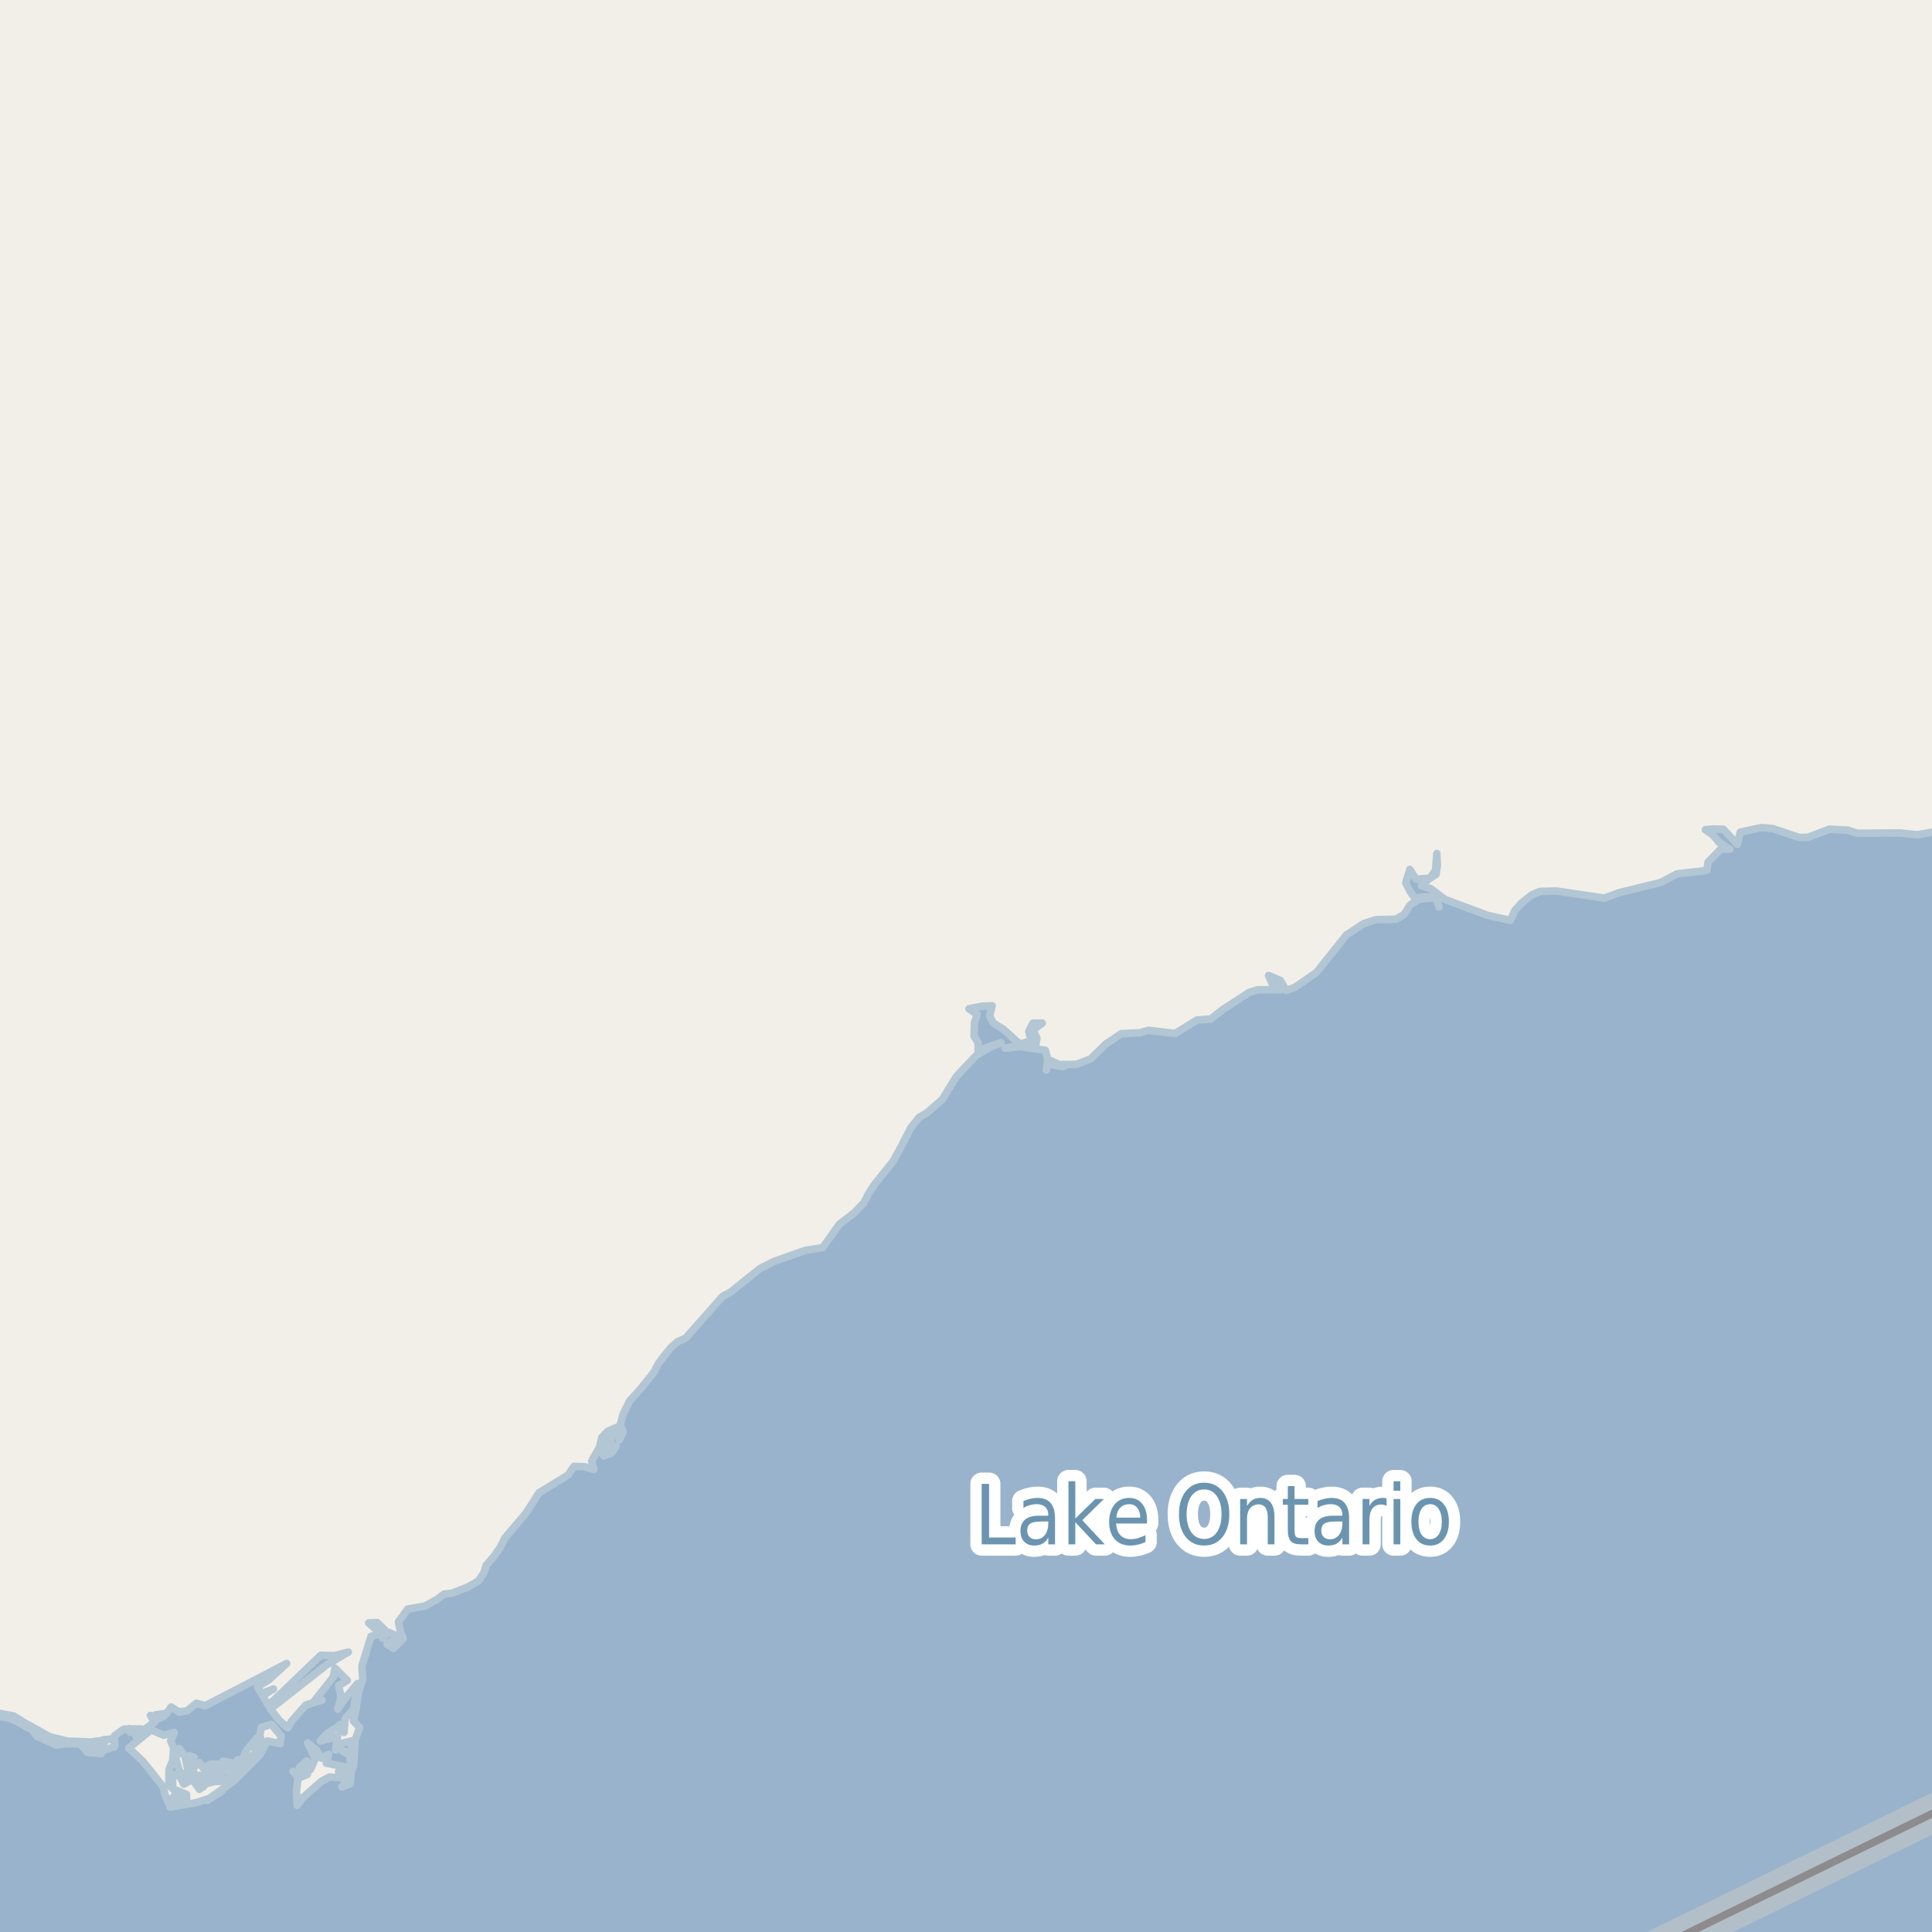 <?xml version="1.0" encoding="UTF-8"?>
<svg xmlns="http://www.w3.org/2000/svg" xmlns:xlink="http://www.w3.org/1999/xlink" width="256pt" height="256pt" viewBox="0 0 256 256" version="1.1">
<g id="surface2">
<rect x="0" y="0" width="256" height="256" style="fill:rgb(94.902%,93.725%,91.373%);fill-opacity:1;stroke:none;"/>
<path style=" stroke:none;fill-rule:evenodd;fill:rgb(60%,70.196%,80%);fill-opacity:1;" d="M -4 259 L 259 259 L 259 -4 L 259 109.754 L 254.09 110.609 L 251.676 110.371 L 246.074 110.41 L 244.828 110 L 242.426 109.871 L 239.535 110.953 L 238.461 110.98 L 234.883 109.797 L 233.383 109.664 L 230.598 110.27 L 230.199 111.891 L 228.363 109.883 L 227.098 109.844 L 225.969 109.938 L 226.973 110.645 L 227.824 111.652 L 229.219 112.523 L 228.008 112.516 L 226.332 114.234 L 226.156 115.316 L 225.16 115.461 L 222.211 115.793 L 220.094 116.922 L 214.566 118.277 L 212.578 119.008 L 206.254 118.059 L 204.027 118.121 L 202.949 118.59 L 201.59 119.676 L 200.719 120.668 L 200.129 121.957 L 197.148 121.301 L 191.465 119.176 L 190.457 118.422 L 189.602 117.758 L 188.328 117.355 L 189.281 116.508 L 190.285 115.848 L 190.453 114.738 L 190.387 113.105 L 190.211 115.332 L 189.473 116.359 L 187.621 116.5 L 186.812 115.203 L 186.262 116.98 L 186.863 118.141 L 187.465 118.984 L 188.98 118.816 L 190.336 118.898 L 190.676 120.203 L 190.312 118.945 L 188.008 119.148 L 186.832 119.934 L 186.078 121.137 L 185 121.797 L 182.32 121.863 L 180.691 122.383 L 178.406 123.887 L 174.43 128.863 L 171.562 130.844 L 170.434 131.234 L 169.637 129.91 L 168.09 129.25 L 168.664 130.586 L 169.789 131.137 L 166.676 131.148 L 165.551 131.484 L 161.977 133.809 L 160.43 135.023 L 158.586 135.164 L 155.727 136.945 L 152.188 136.52 L 151.059 136.84 L 148.582 136.969 L 146.555 138.32 L 144.516 140.312 L 142.664 141.023 L 139.332 141.082 L 140.941 141.336 L 138.965 140.414 L 138.633 141.785 L 138.848 140.484 L 138.516 139.168 L 135.117 138.676 L 133.184 138.898 L 135.27 138.453 L 137.133 138.93 L 137.402 137.598 L 136.895 136.465 L 138.102 135.57 L 136.867 135.574 L 136.316 136.676 L 136.633 137.883 L 135.164 138.367 L 132.934 136.371 L 131.609 135.551 L 131.129 134.613 L 131.461 133.27 L 130.117 133.332 L 128.391 133.668 L 129.465 134.426 L 129.125 135.504 L 129.062 137.297 L 129.617 138.195 L 129.602 139.199 L 132.637 138.16 L 131.078 138.824 L 129.387 139.824 L 126.734 142.633 L 124.848 145.691 L 122.816 147.461 L 121.797 148.055 L 120.691 149.438 L 119.074 152.547 L 118.34 153.875 L 115.77 157.09 L 115.148 158.066 L 114.457 159.383 L 113.188 160.711 L 111.227 162.211 L 109.027 165.305 L 106.715 165.68 L 102.539 167.156 L 100.668 168.117 L 96.746 171.25 L 95.77 171.75 L 90.852 177.312 L 89.82 177.758 L 88.926 178.527 L 87.973 179.699 L 87.215 180.707 L 86.656 181.812 L 84.824 184.094 L 83.453 185.598 L 82.527 187.473 L 82.188 188.816 L 82.574 189.75 L 82.066 190.801 L 81.883 189.062 L 80.531 189.648 L 79.75 190.461 L 79.496 191.52 L 80.812 192.359 L 81.652 191.625 L 81.031 192.531 L 80.008 192.906 L 79.395 191.852 L 78.414 193.566 L 78.688 194.711 L 77.473 194.348 L 76.047 194.301 L 75.281 195.441 L 71.418 197.805 L 70.883 198.656 L 69.672 200.527 L 66.914 203.785 L 66.285 205.012 L 65.516 206.148 L 64.434 207.402 L 64.113 208.402 L 63.398 209.469 L 62.023 210.277 L 59.863 211.121 L 58.816 211.234 L 57.922 211.914 L 56.344 212.801 L 54.027 213.207 L 52.789 214.922 L 53.051 216.16 L 53.43 217.113 L 52.152 218.41 L 51.277 217.871 L 52.727 216.848 L 51.469 216.273 L 50.723 217.078 L 50.965 215.961 L 49.969 214.992 L 48.855 215.051 L 50.488 216.496 L 49.172 216.82 L 48.645 218.496 L 47.945 220.793 L 48.062 222.477 L 47.508 224.234 L 47.23 226.152 L 46.836 228.031 L 47.652 228.922 L 47.059 230.535 L 46.961 232.391 L 46.84 233.91 L 46.535 234.863 L 46.395 236.352 L 45.301 236.77 L 46.109 235.957 L 46.211 234.82 L 44.867 234.707 L 45.512 235.59 L 43.633 235.469 L 42.574 236.043 L 40.102 238.23 L 39.375 239.219 L 39.289 237.25 L 39.504 235.492 L 38.836 234.707 L 39.672 235.551 L 40.727 235.133 L 39.703 234.191 L 40.637 233.336 L 41.121 234.484 L 41.773 233.031 L 40.766 230.957 L 41.863 231.812 L 42.602 232.965 L 43.547 232.453 L 43.23 233.617 L 46.348 234.25 L 46.445 232.633 L 45.328 231.965 L 46.527 232.371 L 46.613 230.68 L 45.168 231.031 L 44.461 231.879 L 44.723 230.094 L 43.422 230.465 L 42.434 230.688 L 43.406 229.629 L 44.562 228.965 L 45.582 229.559 L 45.73 227.73 L 46.883 226.41 L 47.367 223.082 L 45.684 225.109 L 44.746 226.465 L 45.211 224.855 L 44.859 223.355 L 46.016 222.656 L 44.383 221.035 L 44.168 222.207 L 41.598 225.461 L 42.66 225.281 L 40.52 225.922 L 38.645 228.055 L 38.117 228.953 L 36.938 227.895 L 35.844 226.445 L 43.281 220.605 L 46.152 218.91 L 44.285 219.391 L 42.504 219.332 L 35.566 225.98 L 34.785 224.664 L 36.242 223.801 L 34.648 224.422 L 34.113 223.496 L 35.594 222.605 L 37.988 220.418 L 33.621 222.691 L 30.691 224.211 L 28.477 225.352 L 27.164 226.027 L 26.027 225.684 L 24.789 226.699 L 23.723 226.84 L 22.688 226.188 L 22.105 227.027 L 20.609 227.227 L 21.797 227.344 L 20.859 227.805 L 19.941 227.309 L 20.48 228.191 L 18.004 230.035 L 18.742 229.09 L 16.422 229.117 L 15.195 229.973 L 15.203 231.438 L 13.152 232.109 L 12.062 232.195 L 13.422 232.355 L 11.594 232.203 L 10.617 231.055 L 8.938 231.074 L 11.695 230.902 L 12.012 231.949 L 13.02 231.438 L 13.648 230.535 L 15.055 230.402 L 12.031 230.824 L 8.957 230.703 L 6.602 230.137 L 4.559 228.988 L 3.133 228.207 L 1.809 227.383 L -1.27 226.789 L -3.137 227.199 L -4 227.617 Z M -4 227.906 L -3.109 227.531 L -4 227.969 Z M -2.312 227.375 L -2.105 227.426 L -2.965 227.488 Z M -1.25 227.328 L -1.027 227.395 L -2 227.355 Z M -0.145 227.383 L 1.348 227.68 L -0.973 227.328 Z M 2.266 228.031 L 3.547 228.852 L 2.238 228.086 L 1.465 227.777 Z M 3.684 228.852 L 4.289 229.211 L 3.648 228.906 Z M 4.984 229.637 L 4.938 230.035 L 7.406 231.227 L 8.801 231.051 L 7.719 230.895 L 4.93 230.098 L 4.363 229.344 Z M 13.207 230.684 L 13.781 231.008 L 12.805 231.227 Z M 20.043 229.199 L 20.23 229.312 L 21.691 229.922 L 23.105 229.547 L 22.609 230.672 L 23.012 231.633 L 22.871 233.324 L 22.398 234.453 L 22.379 236.477 L 23.488 237.668 L 22.68 238.383 L 23.754 238.559 L 24.75 238.879 L 24.707 237.77 L 22.906 237.023 L 22.797 235.09 L 23.824 235.367 L 24.352 236.406 L 25.488 235.781 L 26.422 237.098 L 27.363 236.332 L 28.461 236.047 L 29.723 236.055 L 31.27 234.859 L 33.777 232.582 L 34.75 231.051 L 34.418 229.98 L 34.617 228.906 L 35.953 228.48 L 37.25 230.031 L 37.113 231.043 L 35.438 230.695 L 34.336 232.652 L 30.906 236.062 L 27.707 238.32 L 26.008 238.859 L 22.555 239.449 L 21.898 237.867 L 21.574 236.707 L 18.984 233.441 L 17.688 232.215 L 17.051 231.633 Z M 17.137 229.047 L 17.215 229.539 L 17.105 229.062 Z M 23.77 231.695 L 24.531 232.762 L 25.027 235.145 L 23.855 234.902 L 23.281 233 Z M 24.098 237.66 L 24.176 238.156 L 23.883 237.914 Z M 24.23 235.516 L 24.535 235.707 L 24.02 235.688 Z M 25.074 232.641 L 25.711 232.855 L 24.938 233.699 L 26.426 233.566 L 27.309 234.832 L 28.992 235.012 L 29.605 235.855 L 28.367 235.59 L 25.254 235.066 L 25.77 234.184 L 24.641 233.098 Z M 26.961 236.332 L 26.902 236.793 L 26.191 236.211 Z M 27.91 233.762 L 28.719 233.762 L 28.984 234.758 L 27.523 234.738 L 27.062 234.191 Z M 29.098 237.512 L 29.102 237.52 L 27.434 238.586 Z M 29 235.805 L 29.051 236.023 L 28.227 235.809 Z M 29.25 234.309 L 29.883 234.195 L 30.98 234.695 L 29.125 234.672 Z M 29.379 237.336 L 29.383 237.348 L 29.203 237.461 Z M 29.566 233.367 L 30.625 233.559 L 29.285 233.785 Z M 31.773 234 L 31.844 234.051 L 30.891 234.223 Z M 31.547 233.793 L 31.676 233.969 L 31.074 233.781 Z M 31.516 233.172 L 32.156 233.129 L 31.297 233.453 Z M 32.582 232.035 L 33.996 230.336 L 33.824 232.324 L 32.652 233.215 L 32.258 232.852 Z M 45.125 228.473 L 45.285 228.57 L 44.785 228.797 Z M 80.277 190.477 L 81.027 190.086 L 80.93 191.449 L 80.059 191.035 Z M 8011876.219 5480076.305 Z M 8011876.219 5480076.305 "/>
<path style="fill:none;stroke-width:1;stroke-linecap:round;stroke-linejoin:round;stroke:rgb(70.196%,77.647%,83.137%);stroke-opacity:1;stroke-miterlimit:10;" d="M -4 259 L 259 259 L 259 -4 L 259 109.754 L 254.09 110.609 L 251.676 110.371 L 246.074 110.41 L 244.828 110 L 242.426 109.871 L 239.535 110.953 L 238.461 110.98 L 234.883 109.797 L 233.383 109.664 L 230.598 110.27 L 230.199 111.891 L 228.363 109.883 L 227.098 109.844 L 225.969 109.938 L 226.973 110.645 L 227.824 111.652 L 229.219 112.523 L 228.008 112.516 L 226.332 114.234 L 226.156 115.316 L 225.16 115.461 L 222.211 115.793 L 220.094 116.922 L 214.566 118.277 L 212.578 119.008 L 206.254 118.059 L 204.027 118.121 L 202.949 118.59 L 201.59 119.676 L 200.719 120.668 L 200.129 121.957 L 197.148 121.301 L 191.465 119.176 L 190.457 118.422 L 189.602 117.758 L 188.328 117.355 L 189.281 116.508 L 190.285 115.848 L 190.453 114.738 L 190.387 113.105 L 190.211 115.332 L 189.473 116.359 L 187.621 116.5 L 186.812 115.203 L 186.262 116.98 L 186.863 118.141 L 187.465 118.984 L 188.98 118.816 L 190.336 118.898 L 190.676 120.203 L 190.312 118.945 L 188.008 119.148 L 186.832 119.934 L 186.078 121.137 L 185 121.797 L 182.32 121.863 L 180.691 122.383 L 178.406 123.887 L 174.43 128.863 L 171.562 130.844 L 170.434 131.234 L 169.637 129.91 L 168.09 129.25 L 168.664 130.586 L 169.789 131.137 L 166.676 131.148 L 165.551 131.484 L 161.977 133.809 L 160.43 135.023 L 158.586 135.164 L 155.727 136.945 L 152.188 136.52 L 151.059 136.84 L 148.582 136.969 L 146.555 138.32 L 144.516 140.312 L 142.664 141.023 L 139.332 141.082 L 140.941 141.336 L 138.965 140.414 L 138.633 141.785 L 138.848 140.484 L 138.516 139.168 L 135.117 138.676 L 133.184 138.898 L 135.27 138.453 L 137.133 138.93 L 137.402 137.598 L 136.895 136.465 L 138.102 135.57 L 136.867 135.574 L 136.316 136.676 L 136.633 137.883 L 135.164 138.367 L 132.934 136.371 L 131.609 135.551 L 131.129 134.613 L 131.461 133.27 L 130.117 133.332 L 128.391 133.668 L 129.465 134.426 L 129.125 135.504 L 129.062 137.297 L 129.617 138.195 L 129.602 139.199 L 132.637 138.16 L 131.078 138.824 L 129.387 139.824 L 126.734 142.633 L 124.848 145.691 L 122.816 147.461 L 121.797 148.055 L 120.691 149.438 L 119.074 152.547 L 118.34 153.875 L 115.77 157.09 L 115.148 158.066 L 114.457 159.383 L 113.188 160.711 L 111.227 162.211 L 109.027 165.305 L 106.715 165.68 L 102.539 167.156 L 100.668 168.117 L 96.746 171.25 L 95.77 171.75 L 90.852 177.312 L 89.82 177.758 L 88.926 178.527 L 87.973 179.699 L 87.215 180.707 L 86.656 181.812 L 84.824 184.094 L 83.453 185.598 L 82.527 187.473 L 82.188 188.816 L 82.574 189.75 L 82.066 190.801 L 81.883 189.062 L 80.531 189.648 L 79.75 190.461 L 79.496 191.52 L 80.812 192.359 L 81.652 191.625 L 81.031 192.531 L 80.008 192.906 L 79.395 191.852 L 78.414 193.566 L 78.688 194.711 L 77.473 194.348 L 76.047 194.301 L 75.281 195.441 L 71.418 197.805 L 70.883 198.656 L 69.672 200.527 L 66.914 203.785 L 66.285 205.012 L 65.516 206.148 L 64.434 207.402 L 64.113 208.402 L 63.398 209.469 L 62.023 210.277 L 59.863 211.121 L 58.816 211.234 L 57.922 211.914 L 56.344 212.801 L 54.027 213.207 L 52.789 214.922 L 53.051 216.16 L 53.43 217.113 L 52.152 218.41 L 51.277 217.871 L 52.727 216.848 L 51.469 216.273 L 50.723 217.078 L 50.965 215.961 L 49.969 214.992 L 48.855 215.051 L 50.488 216.496 L 49.172 216.82 L 48.645 218.496 L 47.945 220.793 L 48.062 222.477 L 47.508 224.234 L 47.23 226.152 L 46.836 228.031 L 47.652 228.922 L 47.059 230.535 L 46.961 232.391 L 46.84 233.91 L 46.535 234.863 L 46.395 236.352 L 45.301 236.77 L 46.109 235.957 L 46.211 234.82 L 44.867 234.707 L 45.512 235.59 L 43.633 235.469 L 42.574 236.043 L 40.102 238.23 L 39.375 239.219 L 39.289 237.25 L 39.504 235.492 L 38.836 234.707 L 39.672 235.551 L 40.727 235.133 L 39.703 234.191 L 40.637 233.336 L 41.121 234.484 L 41.773 233.031 L 40.766 230.957 L 41.863 231.812 L 42.602 232.965 L 43.547 232.453 L 43.23 233.617 L 46.348 234.25 L 46.445 232.633 L 45.328 231.965 L 46.527 232.371 L 46.613 230.68 L 45.168 231.031 L 44.461 231.879 L 44.723 230.094 L 43.422 230.465 L 42.434 230.688 L 43.406 229.629 L 44.562 228.965 L 45.582 229.559 L 45.73 227.73 L 46.883 226.41 L 47.367 223.082 L 45.684 225.109 L 44.746 226.465 L 45.211 224.855 L 44.859 223.355 L 46.016 222.656 L 44.383 221.035 L 44.168 222.207 L 41.598 225.461 L 42.66 225.281 L 40.52 225.922 L 38.645 228.055 L 38.117 228.953 L 36.938 227.895 L 35.844 226.445 L 43.281 220.605 L 46.152 218.91 L 44.285 219.391 L 42.504 219.332 L 35.566 225.98 L 34.785 224.664 L 36.242 223.801 L 34.648 224.422 L 34.113 223.496 L 35.594 222.605 L 37.988 220.418 L 33.621 222.691 L 30.691 224.211 L 28.477 225.352 L 27.164 226.027 L 26.027 225.684 L 24.789 226.699 L 23.723 226.84 L 22.688 226.188 L 22.105 227.027 L 20.609 227.227 L 21.797 227.344 L 20.859 227.805 L 19.941 227.309 L 20.48 228.191 L 18.004 230.035 L 18.742 229.09 L 16.422 229.117 L 15.195 229.973 L 15.203 231.438 L 13.152 232.109 L 12.062 232.195 L 13.422 232.355 L 11.594 232.203 L 10.617 231.055 L 8.938 231.074 L 11.695 230.902 L 12.012 231.949 L 13.02 231.438 L 13.648 230.535 L 15.055 230.402 L 12.031 230.824 L 8.957 230.703 L 6.602 230.137 L 4.559 228.988 L 3.133 228.207 L 1.809 227.383 L -1.27 226.789 L -3.137 227.199 L -4 227.617 L -4 259 M -4 227.906 L -3.109 227.531 L -4 227.969 L -4 227.906 M -2.312 227.375 L -2.105 227.426 L -2.965 227.488 L -2.312 227.375 M -1.25 227.328 L -1.027 227.395 L -2 227.355 L -1.25 227.328 M -0.145 227.383 L 1.348 227.68 L -0.973 227.328 L -0.145 227.383 M 2.266 228.031 L 3.547 228.852 L 2.238 228.086 L 1.465 227.777 L 2.266 228.031 M 3.684 228.852 L 4.289 229.211 L 3.648 228.906 L 3.684 228.852 M 4.984 229.637 L 4.938 230.035 L 7.406 231.227 L 8.801 231.051 L 7.719 230.895 L 4.93 230.098 L 4.363 229.344 L 4.984 229.637 M 13.207 230.684 L 13.781 231.008 L 12.805 231.227 L 13.207 230.684 M 20.043 229.199 L 20.23 229.312 L 21.691 229.922 L 23.105 229.547 L 22.609 230.672 L 23.012 231.633 L 22.871 233.324 L 22.398 234.453 L 22.379 236.477 L 23.488 237.668 L 22.68 238.383 L 23.754 238.559 L 24.75 238.879 L 24.707 237.77 L 22.906 237.023 L 22.797 235.09 L 23.824 235.367 L 24.352 236.406 L 25.488 235.781 L 26.422 237.098 L 27.363 236.332 L 28.461 236.047 L 29.723 236.055 L 31.27 234.859 L 33.777 232.582 L 34.75 231.051 L 34.418 229.98 L 34.617 228.906 L 35.953 228.48 L 37.25 230.031 L 37.113 231.043 L 35.438 230.695 L 34.336 232.652 L 30.906 236.062 L 27.707 238.32 L 26.008 238.859 L 22.555 239.449 L 21.898 237.867 L 21.574 236.707 L 18.984 233.441 L 17.688 232.215 L 17.051 231.633 L 20.043 229.199 M 17.137 229.047 L 17.215 229.539 L 17.105 229.062 L 17.137 229.047 M 23.77 231.695 L 24.531 232.762 L 25.027 235.145 L 23.855 234.902 L 23.281 233 L 23.77 231.695 M 24.098 237.66 L 24.176 238.156 L 23.883 237.914 L 24.098 237.66 M 24.23 235.516 L 24.535 235.707 L 24.02 235.688 L 24.23 235.516 M 25.074 232.641 L 25.711 232.855 L 24.938 233.699 L 26.426 233.566 L 27.309 234.832 L 28.992 235.012 L 29.605 235.855 L 28.367 235.59 L 25.254 235.066 L 25.77 234.184 L 24.641 233.098 L 25.074 232.641 M 26.961 236.332 L 26.902 236.793 L 26.191 236.211 L 26.961 236.332 M 27.91 233.762 L 28.719 233.762 L 28.984 234.758 L 27.523 234.738 L 27.062 234.191 L 27.91 233.762 M 29.098 237.512 L 29.102 237.52 L 27.434 238.586 L 29.098 237.512 M 29 235.805 L 29.051 236.023 L 28.227 235.809 L 29 235.805 M 29.25 234.309 L 29.883 234.195 L 30.98 234.695 L 29.125 234.672 L 29.25 234.309 M 29.379 237.336 L 29.383 237.348 L 29.203 237.461 L 29.379 237.336 M 29.566 233.367 L 30.625 233.559 L 29.285 233.785 L 29.566 233.367 M 31.773 234 L 31.844 234.051 L 30.891 234.223 L 31.773 234 M 31.547 233.793 L 31.676 233.969 L 31.074 233.781 L 31.547 233.793 M 31.516 233.172 L 32.156 233.129 L 31.297 233.453 L 31.516 233.172 M 32.582 232.035 L 33.996 230.336 L 33.824 232.324 L 32.652 233.215 L 32.258 232.852 L 32.582 232.035 M 45.125 228.473 L 45.285 228.57 L 44.785 228.797 L 45.125 228.473 M 80.277 190.477 L 81.027 190.086 L 80.93 191.449 L 80.059 191.035 L 80.277 190.477 "/>
<path style="fill:none;stroke-width:5;stroke-linecap:round;stroke-linejoin:round;stroke:rgb(80.392%,79.608%,77.647%);stroke-opacity:0.498;stroke-miterlimit:10;" d="M 213.699 261 L 261 237.883 "/>
<path style="fill:none;stroke-width:1;stroke-linecap:round;stroke-linejoin:round;stroke:rgb(55.294%,54.51%,55.294%);stroke-opacity:1;stroke-miterlimit:10;" d="M 213.699 261 L 261 237.883 "/>
<path style="fill:none;stroke-width:3;stroke-linecap:round;stroke-linejoin:round;stroke:rgb(100%,100%,100%);stroke-opacity:1;stroke-miterlimit:10;" d="M 130.078 196.621 L 131.062 196.621 L 131.062 203.73 L 134.578 203.73 L 134.578 204.637 L 130.078 204.637 Z M 138.016 201.605 C 137.297 201.605 136.797 201.699 136.516 201.887 C 136.242 202.074 136.109 202.387 136.109 202.824 C 136.109 203.168 136.211 203.445 136.422 203.652 C 136.629 203.863 136.91 203.965 137.266 203.965 C 137.766 203.965 138.16 203.773 138.453 203.387 C 138.754 202.992 138.906 202.477 138.906 201.84 L 138.906 201.605 Z M 139.797 201.199 L 139.797 204.637 L 138.906 204.637 L 138.906 203.73 C 138.695 204.098 138.441 204.367 138.141 204.543 C 137.836 204.707 137.469 204.793 137.031 204.793 C 136.477 204.793 136.035 204.621 135.703 204.277 C 135.379 203.934 135.219 203.473 135.219 202.887 C 135.219 202.211 135.422 201.699 135.828 201.355 C 136.234 201.012 136.844 200.84 137.656 200.84 L 138.906 200.84 L 138.906 200.746 C 138.906 200.289 138.77 199.934 138.5 199.684 C 138.227 199.434 137.848 199.309 137.359 199.309 C 137.055 199.309 136.754 199.352 136.453 199.434 C 136.16 199.52 135.879 199.645 135.609 199.809 L 135.609 198.902 C 135.941 198.758 136.258 198.652 136.562 198.59 C 136.863 198.52 137.16 198.48 137.453 198.48 C 138.234 198.48 138.816 198.707 139.203 199.152 C 139.598 199.602 139.797 200.285 139.797 201.199 Z M 141.578 196.277 L 142.484 196.277 L 142.484 201.215 L 145.141 198.621 L 146.281 198.621 L 143.406 201.434 L 146.391 204.637 L 145.234 204.637 L 142.484 201.699 L 142.484 204.637 L 141.578 204.637 Z M 151.984 201.387 L 151.984 201.871 L 147.891 201.871 C 147.93 202.551 148.117 203.066 148.453 203.418 C 148.785 203.773 149.242 203.949 149.828 203.949 C 150.172 203.949 150.5 203.902 150.812 203.809 C 151.133 203.715 151.457 203.582 151.781 203.402 L 151.781 204.324 C 151.457 204.48 151.129 204.598 150.797 204.668 C 150.461 204.75 150.125 204.793 149.781 204.793 C 148.914 204.793 148.227 204.52 147.719 203.965 C 147.219 203.402 146.969 202.645 146.969 201.684 C 146.969 200.707 147.207 199.93 147.688 199.355 C 148.164 198.773 148.812 198.48 149.625 198.48 C 150.352 198.48 150.926 198.742 151.344 199.262 C 151.77 199.785 151.984 200.492 151.984 201.387 Z M 151.094 201.09 C 151.082 200.551 150.945 200.117 150.688 199.793 C 150.426 199.473 150.078 199.309 149.641 199.309 C 149.141 199.309 148.738 199.465 148.438 199.777 C 148.133 200.09 147.961 200.527 147.922 201.09 Z M 159.562 197.355 C 158.852 197.355 158.285 197.652 157.859 198.246 C 157.441 198.832 157.234 199.629 157.234 200.637 C 157.234 201.648 157.441 202.449 157.859 203.043 C 158.285 203.629 158.852 203.918 159.562 203.918 C 160.27 203.918 160.828 203.629 161.234 203.043 C 161.648 202.449 161.859 201.648 161.859 200.637 C 161.859 199.629 161.648 198.832 161.234 198.246 C 160.828 197.652 160.27 197.355 159.562 197.355 Z M 159.562 196.465 C 160.57 196.465 161.379 196.848 161.984 197.605 C 162.586 198.355 162.891 199.367 162.891 200.637 C 162.891 201.898 162.586 202.91 161.984 203.668 C 161.379 204.418 160.57 204.793 159.562 204.793 C 158.539 204.793 157.727 204.418 157.125 203.668 C 156.52 202.918 156.219 201.91 156.219 200.637 C 156.219 199.367 156.52 198.355 157.125 197.605 C 157.727 196.848 158.539 196.465 159.562 196.465 Z M 168.875 201.012 L 168.875 204.637 L 167.984 204.637 L 167.984 201.043 C 167.984 200.473 167.879 200.043 167.672 199.762 C 167.473 199.48 167.176 199.34 166.781 199.34 C 166.301 199.34 165.922 199.512 165.641 199.855 C 165.367 200.191 165.234 200.648 165.234 201.23 L 165.234 204.637 L 164.328 204.637 L 164.328 198.621 L 165.234 198.621 L 165.234 199.559 C 165.441 199.195 165.688 198.926 165.969 198.746 C 166.258 198.57 166.598 198.48 166.984 198.48 C 167.598 198.48 168.066 198.695 168.391 199.121 C 168.711 199.551 168.875 200.18 168.875 201.012 Z M 171.531 196.918 L 171.531 198.621 L 173.359 198.621 L 173.359 199.387 L 171.531 199.387 L 171.531 202.652 C 171.531 203.145 171.586 203.461 171.703 203.605 C 171.828 203.742 172.078 203.809 172.453 203.809 L 173.359 203.809 L 173.359 204.637 L 172.453 204.637 C 171.766 204.637 171.289 204.496 171.031 204.215 C 170.77 203.926 170.641 203.402 170.641 202.652 L 170.641 199.387 L 169.984 199.387 L 169.984 198.621 L 170.641 198.621 L 170.641 196.918 Z M 176.984 201.605 C 176.266 201.605 175.766 201.699 175.484 201.887 C 175.211 202.074 175.078 202.387 175.078 202.824 C 175.078 203.168 175.18 203.445 175.391 203.652 C 175.598 203.863 175.879 203.965 176.234 203.965 C 176.734 203.965 177.129 203.773 177.422 203.387 C 177.723 202.992 177.875 202.477 177.875 201.84 L 177.875 201.605 Z M 178.766 201.199 L 178.766 204.637 L 177.875 204.637 L 177.875 203.73 C 177.664 204.098 177.41 204.367 177.109 204.543 C 176.805 204.707 176.438 204.793 176 204.793 C 175.445 204.793 175.004 204.621 174.672 204.277 C 174.348 203.934 174.188 203.473 174.188 202.887 C 174.188 202.211 174.391 201.699 174.797 201.355 C 175.203 201.012 175.812 200.84 176.625 200.84 L 177.875 200.84 L 177.875 200.746 C 177.875 200.289 177.738 199.934 177.469 199.684 C 177.195 199.434 176.816 199.309 176.328 199.309 C 176.023 199.309 175.723 199.352 175.422 199.434 C 175.129 199.52 174.848 199.645 174.578 199.809 L 174.578 198.902 C 174.91 198.758 175.227 198.652 175.531 198.59 C 175.832 198.52 176.129 198.48 176.422 198.48 C 177.203 198.48 177.785 198.707 178.172 199.152 C 178.566 199.602 178.766 200.285 178.766 201.199 Z M 183.734 199.543 C 183.629 199.48 183.516 199.434 183.391 199.402 C 183.273 199.371 183.148 199.355 183.016 199.355 C 182.504 199.355 182.113 199.539 181.844 199.902 C 181.582 200.27 181.453 200.789 181.453 201.465 L 181.453 204.637 L 180.547 204.637 L 180.547 198.621 L 181.453 198.621 L 181.453 199.559 C 181.641 199.195 181.879 198.926 182.172 198.746 C 182.473 198.57 182.836 198.48 183.266 198.48 C 183.328 198.48 183.395 198.488 183.469 198.496 C 183.551 198.496 183.633 198.508 183.719 198.527 Z M 184.656 198.621 L 185.547 198.621 L 185.547 204.637 L 184.656 204.637 Z M 184.656 196.277 L 185.547 196.277 L 185.547 197.527 L 184.656 197.527 Z M 189.5 199.309 C 189.02 199.309 188.641 199.52 188.359 199.934 C 188.086 200.352 187.953 200.918 187.953 201.637 C 187.953 202.355 188.086 202.926 188.359 203.34 C 188.641 203.746 189.02 203.949 189.5 203.949 C 189.977 203.949 190.352 203.746 190.625 203.34 C 190.906 202.926 191.047 202.355 191.047 201.637 C 191.047 200.918 190.906 200.352 190.625 199.934 C 190.352 199.52 189.977 199.309 189.5 199.309 Z M 189.5 198.48 C 190.27 198.48 190.875 198.762 191.312 199.324 C 191.758 199.879 191.984 200.648 191.984 201.637 C 191.984 202.617 191.758 203.387 191.312 203.949 C 190.875 204.512 190.27 204.793 189.5 204.793 C 188.719 204.793 188.109 204.512 187.672 203.949 C 187.234 203.387 187.016 202.617 187.016 201.637 C 187.016 200.648 187.234 199.879 187.672 199.324 C 188.109 198.762 188.719 198.48 189.5 198.48 Z M 189.5 198.48 "/>
<path style=" stroke:none;fill-rule:evenodd;fill:rgb(41.961%,58.039%,69.02%);fill-opacity:1;" d="M 130.078 196.621 L 131.062 196.621 L 131.062 203.73 L 134.578 203.73 L 134.578 204.637 L 130.078 204.637 Z M 138.016 201.605 C 137.297 201.605 136.797 201.699 136.516 201.887 C 136.242 202.074 136.109 202.387 136.109 202.824 C 136.109 203.168 136.211 203.445 136.422 203.652 C 136.629 203.863 136.91 203.965 137.266 203.965 C 137.766 203.965 138.16 203.773 138.453 203.387 C 138.754 202.992 138.906 202.477 138.906 201.84 L 138.906 201.605 Z M 139.797 201.199 L 139.797 204.637 L 138.906 204.637 L 138.906 203.73 C 138.695 204.098 138.441 204.367 138.141 204.543 C 137.836 204.707 137.469 204.793 137.031 204.793 C 136.477 204.793 136.035 204.621 135.703 204.277 C 135.379 203.934 135.219 203.473 135.219 202.887 C 135.219 202.211 135.422 201.699 135.828 201.355 C 136.234 201.012 136.844 200.84 137.656 200.84 L 138.906 200.84 L 138.906 200.746 C 138.906 200.289 138.77 199.934 138.5 199.684 C 138.227 199.434 137.848 199.309 137.359 199.309 C 137.055 199.309 136.754 199.352 136.453 199.434 C 136.16 199.52 135.879 199.645 135.609 199.809 L 135.609 198.902 C 135.941 198.758 136.258 198.652 136.562 198.59 C 136.863 198.52 137.16 198.48 137.453 198.48 C 138.234 198.48 138.816 198.707 139.203 199.152 C 139.598 199.602 139.797 200.285 139.797 201.199 Z M 141.578 196.277 L 142.484 196.277 L 142.484 201.215 L 145.141 198.621 L 146.281 198.621 L 143.406 201.434 L 146.391 204.637 L 145.234 204.637 L 142.484 201.699 L 142.484 204.637 L 141.578 204.637 Z M 151.984 201.387 L 151.984 201.871 L 147.891 201.871 C 147.93 202.551 148.117 203.066 148.453 203.418 C 148.785 203.773 149.242 203.949 149.828 203.949 C 150.172 203.949 150.5 203.902 150.812 203.809 C 151.133 203.715 151.457 203.582 151.781 203.402 L 151.781 204.324 C 151.457 204.48 151.129 204.598 150.797 204.668 C 150.461 204.75 150.125 204.793 149.781 204.793 C 148.914 204.793 148.227 204.52 147.719 203.965 C 147.219 203.402 146.969 202.645 146.969 201.684 C 146.969 200.707 147.207 199.93 147.688 199.355 C 148.164 198.773 148.812 198.48 149.625 198.48 C 150.352 198.48 150.926 198.742 151.344 199.262 C 151.77 199.785 151.984 200.492 151.984 201.387 Z M 151.094 201.09 C 151.082 200.551 150.945 200.117 150.688 199.793 C 150.426 199.473 150.078 199.309 149.641 199.309 C 149.141 199.309 148.738 199.465 148.438 199.777 C 148.133 200.09 147.961 200.527 147.922 201.09 Z M 159.562 197.355 C 158.852 197.355 158.285 197.652 157.859 198.246 C 157.441 198.832 157.234 199.629 157.234 200.637 C 157.234 201.648 157.441 202.449 157.859 203.043 C 158.285 203.629 158.852 203.918 159.562 203.918 C 160.27 203.918 160.828 203.629 161.234 203.043 C 161.648 202.449 161.859 201.648 161.859 200.637 C 161.859 199.629 161.648 198.832 161.234 198.246 C 160.828 197.652 160.27 197.355 159.562 197.355 Z M 159.562 196.465 C 160.57 196.465 161.379 196.848 161.984 197.605 C 162.586 198.355 162.891 199.367 162.891 200.637 C 162.891 201.898 162.586 202.91 161.984 203.668 C 161.379 204.418 160.57 204.793 159.562 204.793 C 158.539 204.793 157.727 204.418 157.125 203.668 C 156.52 202.918 156.219 201.91 156.219 200.637 C 156.219 199.367 156.52 198.355 157.125 197.605 C 157.727 196.848 158.539 196.465 159.562 196.465 Z M 168.875 201.012 L 168.875 204.637 L 167.984 204.637 L 167.984 201.043 C 167.984 200.473 167.879 200.043 167.672 199.762 C 167.473 199.48 167.176 199.34 166.781 199.34 C 166.301 199.34 165.922 199.512 165.641 199.855 C 165.367 200.191 165.234 200.648 165.234 201.23 L 165.234 204.637 L 164.328 204.637 L 164.328 198.621 L 165.234 198.621 L 165.234 199.559 C 165.441 199.195 165.688 198.926 165.969 198.746 C 166.258 198.57 166.598 198.48 166.984 198.48 C 167.598 198.48 168.066 198.695 168.391 199.121 C 168.711 199.551 168.875 200.18 168.875 201.012 Z M 171.531 196.918 L 171.531 198.621 L 173.359 198.621 L 173.359 199.387 L 171.531 199.387 L 171.531 202.652 C 171.531 203.145 171.586 203.461 171.703 203.605 C 171.828 203.742 172.078 203.809 172.453 203.809 L 173.359 203.809 L 173.359 204.637 L 172.453 204.637 C 171.766 204.637 171.289 204.496 171.031 204.215 C 170.77 203.926 170.641 203.402 170.641 202.652 L 170.641 199.387 L 169.984 199.387 L 169.984 198.621 L 170.641 198.621 L 170.641 196.918 Z M 176.984 201.605 C 176.266 201.605 175.766 201.699 175.484 201.887 C 175.211 202.074 175.078 202.387 175.078 202.824 C 175.078 203.168 175.18 203.445 175.391 203.652 C 175.598 203.863 175.879 203.965 176.234 203.965 C 176.734 203.965 177.129 203.773 177.422 203.387 C 177.723 202.992 177.875 202.477 177.875 201.84 L 177.875 201.605 Z M 178.766 201.199 L 178.766 204.637 L 177.875 204.637 L 177.875 203.73 C 177.664 204.098 177.41 204.367 177.109 204.543 C 176.805 204.707 176.438 204.793 176 204.793 C 175.445 204.793 175.004 204.621 174.672 204.277 C 174.348 203.934 174.188 203.473 174.188 202.887 C 174.188 202.211 174.391 201.699 174.797 201.355 C 175.203 201.012 175.812 200.84 176.625 200.84 L 177.875 200.84 L 177.875 200.746 C 177.875 200.289 177.738 199.934 177.469 199.684 C 177.195 199.434 176.816 199.309 176.328 199.309 C 176.023 199.309 175.723 199.352 175.422 199.434 C 175.129 199.52 174.848 199.645 174.578 199.809 L 174.578 198.902 C 174.91 198.758 175.227 198.652 175.531 198.59 C 175.832 198.52 176.129 198.48 176.422 198.48 C 177.203 198.48 177.785 198.707 178.172 199.152 C 178.566 199.602 178.766 200.285 178.766 201.199 Z M 183.734 199.543 C 183.629 199.48 183.516 199.434 183.391 199.402 C 183.273 199.371 183.148 199.355 183.016 199.355 C 182.504 199.355 182.113 199.539 181.844 199.902 C 181.582 200.27 181.453 200.789 181.453 201.465 L 181.453 204.637 L 180.547 204.637 L 180.547 198.621 L 181.453 198.621 L 181.453 199.559 C 181.641 199.195 181.879 198.926 182.172 198.746 C 182.473 198.57 182.836 198.48 183.266 198.48 C 183.328 198.48 183.395 198.488 183.469 198.496 C 183.551 198.496 183.633 198.508 183.719 198.527 Z M 184.656 198.621 L 185.547 198.621 L 185.547 204.637 L 184.656 204.637 Z M 184.656 196.277 L 185.547 196.277 L 185.547 197.527 L 184.656 197.527 Z M 189.5 199.309 C 189.02 199.309 188.641 199.52 188.359 199.934 C 188.086 200.352 187.953 200.918 187.953 201.637 C 187.953 202.355 188.086 202.926 188.359 203.34 C 188.641 203.746 189.02 203.949 189.5 203.949 C 189.977 203.949 190.352 203.746 190.625 203.34 C 190.906 202.926 191.047 202.355 191.047 201.637 C 191.047 200.918 190.906 200.352 190.625 199.934 C 190.352 199.52 189.977 199.309 189.5 199.309 Z M 189.5 198.48 C 190.27 198.48 190.875 198.762 191.312 199.324 C 191.758 199.879 191.984 200.648 191.984 201.637 C 191.984 202.617 191.758 203.387 191.312 203.949 C 190.875 204.512 190.27 204.793 189.5 204.793 C 188.719 204.793 188.109 204.512 187.672 203.949 C 187.234 203.387 187.016 202.617 187.016 201.637 C 187.016 200.648 187.234 199.879 187.672 199.324 C 188.109 198.762 188.719 198.48 189.5 198.48 Z M 189.5 198.48 "/>
</g>
</svg>

